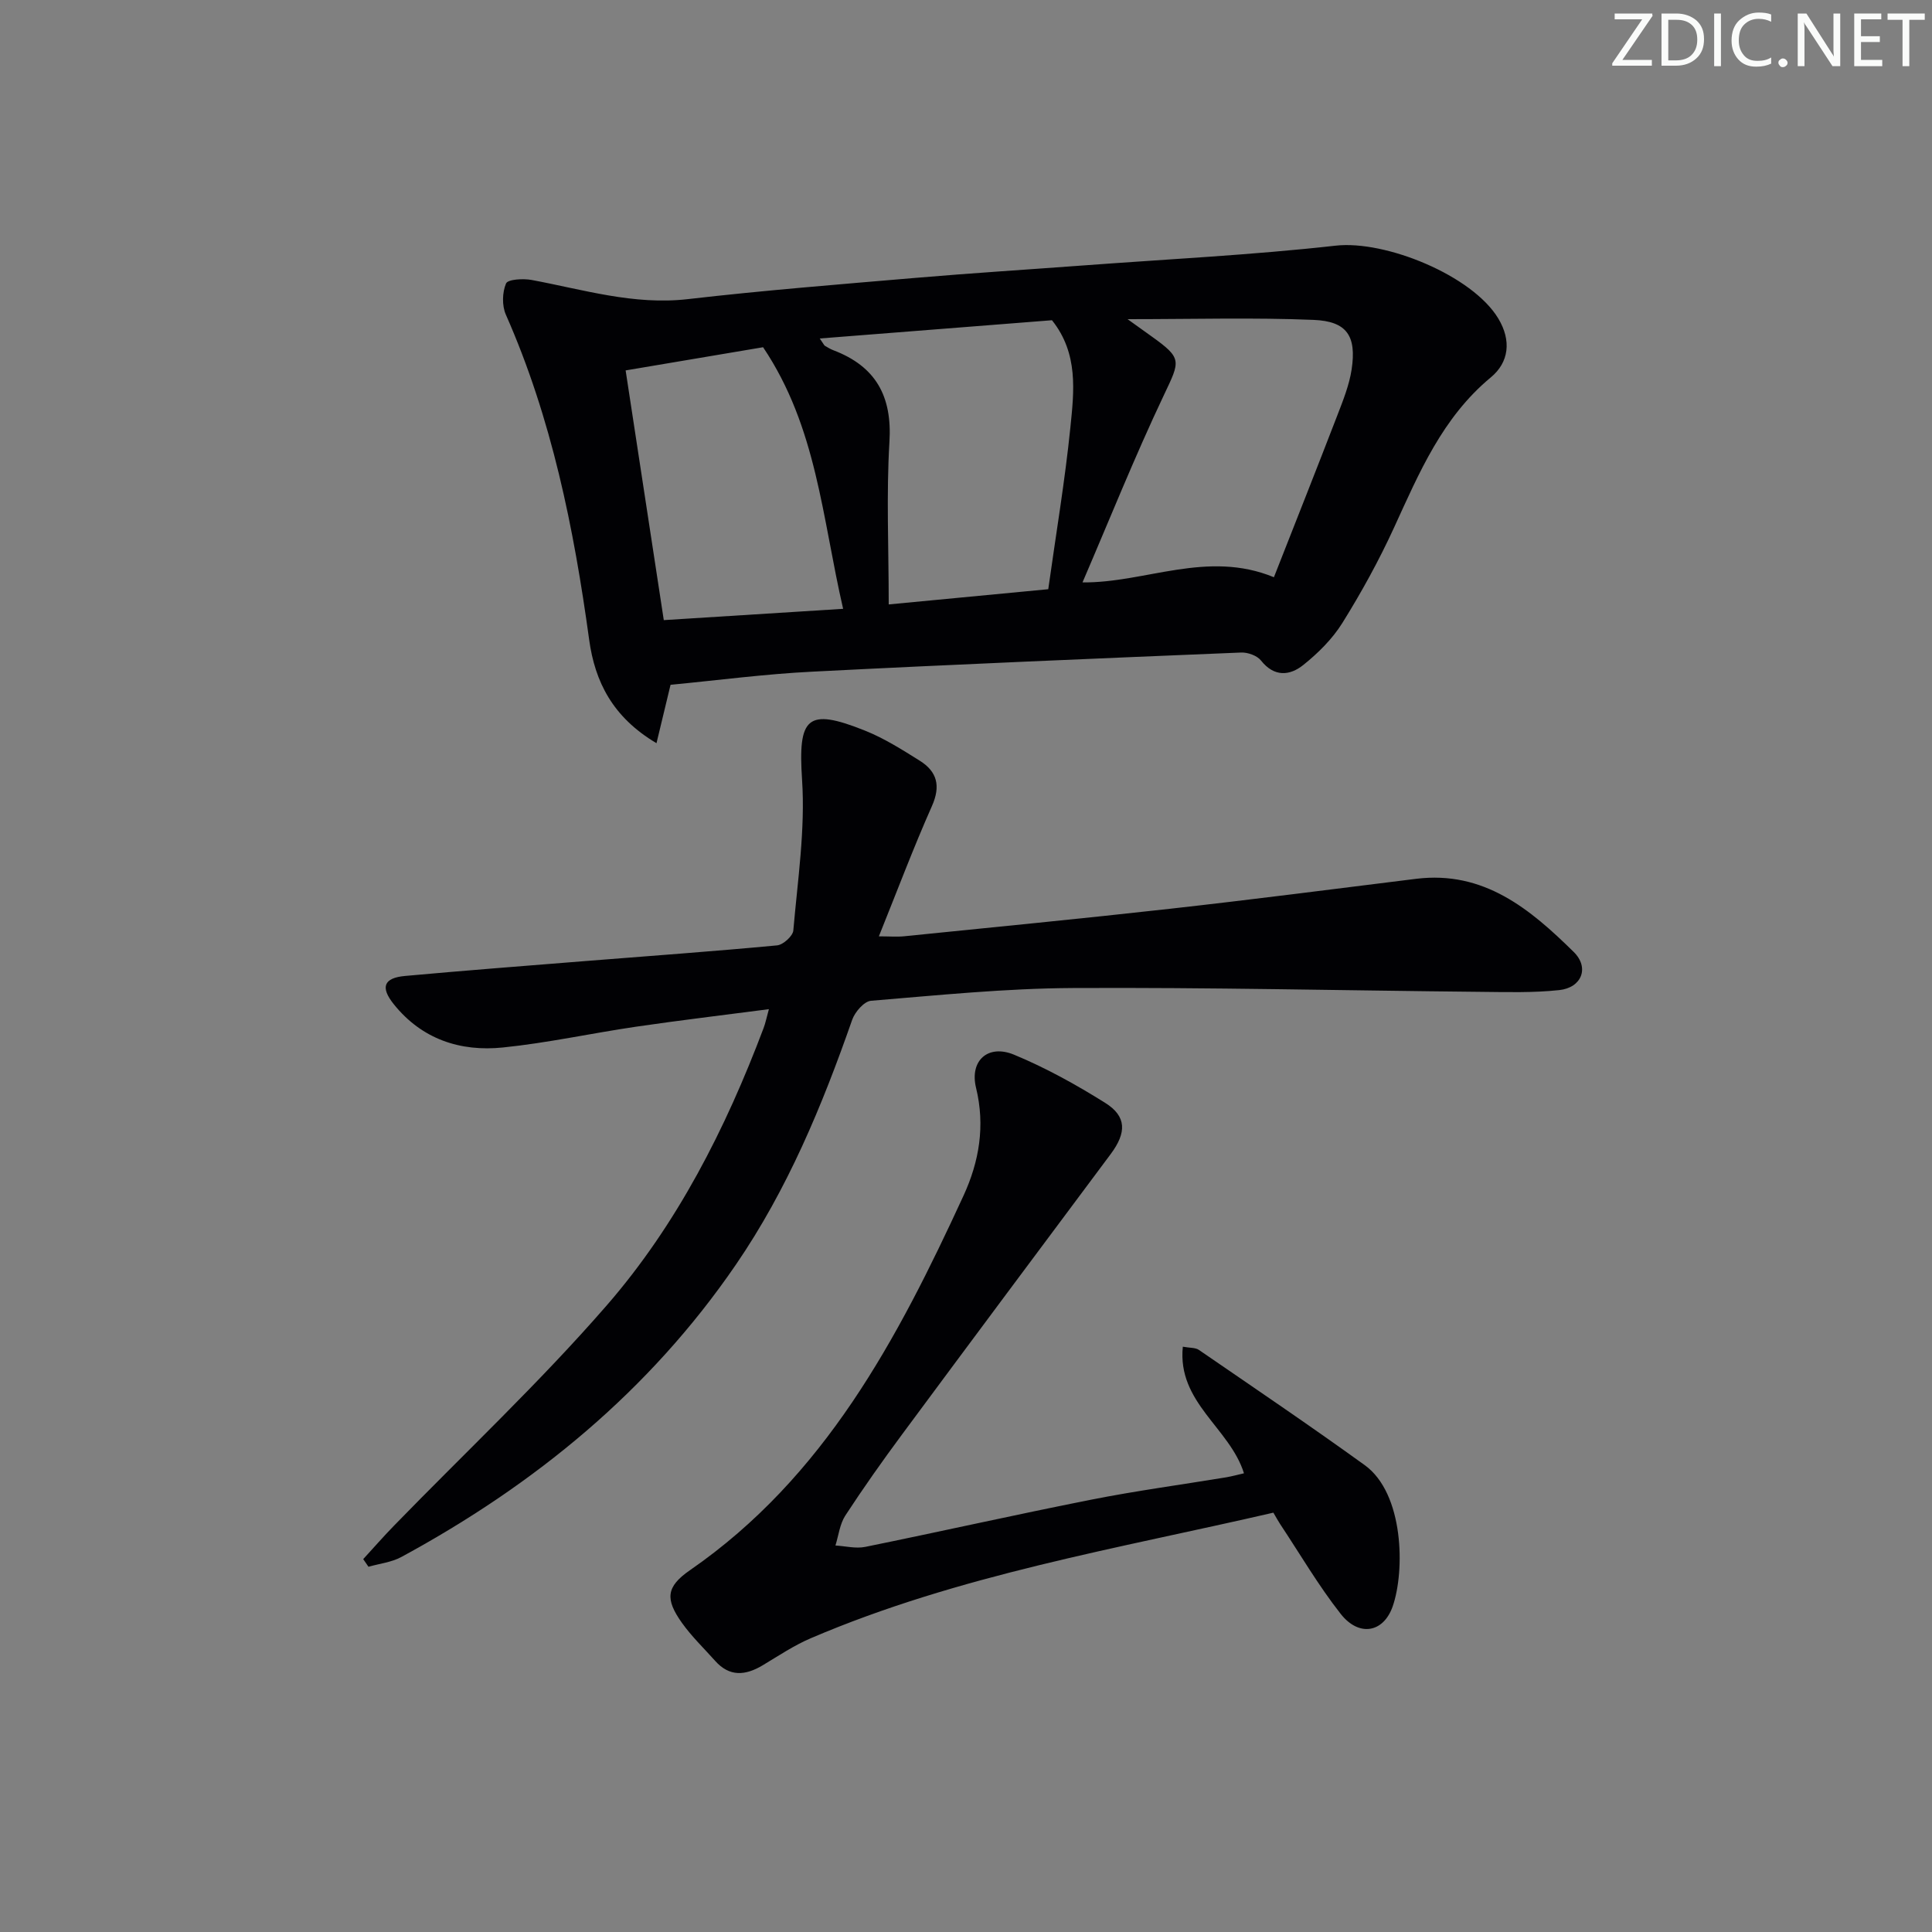 <svg enable-background="new 0 0 400 400" viewBox="0 0 400 400" xmlns="http://www.w3.org/2000/svg"><rect x="0" y="0" width="400" height="400" fill="#808080" stroke="none"/><g fill="#fafbfa"><path d="m342.2 3.2-6.3 9.2h6.1v1.2h-8.2v-.5l6.2-9.1h-5.7v-1.2h7.8v.4z"/><path d="m344 13.7v-10.9h3.1c1.6 0 3 .5 4.1 1.4 1.1 1 1.6 2.2 1.6 3.9s-.5 3-1.6 4-2.5 1.5-4.2 1.5h-3zm1.4-9.6v8.4h1.6c1.4 0 2.5-.4 3.2-1.1.8-.8 1.2-1.8 1.2-3.2s-.4-2.4-1.2-3.1-1.8-1-3.1-1z"/><path d="m356.3 2.8v10.9h-1.4v-10.9z"/><path d="m366.6 13.2c-.8.4-1.8.6-3 .6-1.6 0-2.8-.5-3.7-1.5s-1.4-2.3-1.4-3.9c0-1.7.5-3.2 1.6-4.2s2.4-1.6 4-1.6c1 0 1.9.1 2.6.4v1.5c-.8-.4-1.6-.6-2.6-.6-1.2 0-2.2.4-3 1.2s-1.1 1.9-1.1 3.3c0 1.3.4 2.3 1.1 3.1s1.6 1.1 2.8 1.1c1.1 0 2-.2 2.8-.7v1.3z"/><path d="m368.2 13c0-.3.1-.5.3-.6.2-.2.4-.3.6-.3.3 0 .5.1.7.3s.3.4.3.6-.1.5-.3.6c-.2.2-.4.3-.7.3s-.5-.1-.6-.3c-.2-.2-.3-.4-.3-.6z"/><path d="m381.1 13.7h-1.7l-5.5-8.4c-.2-.2-.3-.5-.4-.7 0 .2.1.8.1 1.5v7.6h-1.4v-10.9h1.8l5.3 8.3c.3.4.4.6.4.8 0-.3-.1-.8-.1-1.6v-7.5h1.4v10.9z"/><path d="m389.7 13.7h-5.8v-10.9h5.6v1.2h-4.2v3.5h3.9v1.2h-3.9v3.7h4.4z"/><path d="m398.4 4.1h-3.1v9.6h-1.4v-9.6h-3.1v-1.3h7.7v1.3z"/></g><path d="m138.83 141.78c-.93 3.86-1.82 7.57-2.91 12.09-9.09-5.38-12.75-12.75-13.94-21.42-3.17-23.11-7.75-45.82-17.25-67.31-.82-1.86-.75-4.61.04-6.45.37-.87 3.53-1.05 5.28-.73 10.71 1.99 21.16 5.26 32.37 3.97 15.68-1.81 31.42-3.06 47.15-4.4 11.59-.99 23.21-1.72 34.82-2.58 17.4-1.3 34.84-2.15 52.16-4.09 10.29-1.15 28.29 6.16 33.66 15.09 2.74 4.56 2.22 9.06-1.55 12.18-10.05 8.33-14.84 19.77-20.05 31.13-3.11 6.78-6.74 13.38-10.69 19.72-2.06 3.31-5.02 6.24-8.09 8.7-2.79 2.23-6.01 2.54-8.75-.92-.81-1.03-2.75-1.72-4.13-1.66-29.58 1.22-59.17 2.45-88.74 3.96-9.76.48-19.48 1.77-29.38 2.72zm45.17-16.64c12.11-1.15 22.46-2.14 33.03-3.15 1.61-11.5 3.46-22.46 4.58-33.49.76-7.49 1.7-15.3-3.81-22.2-15.74 1.24-31.58 2.48-48.08 3.78.87 1.25.93 1.44 1.06 1.51.57.33 1.14.69 1.75.92 8.77 3.33 12.2 9.49 11.62 18.97-.66 10.9-.15 21.87-.15 33.66zm49.45-59.06c2.44 1.75 3.71 2.66 4.98 3.57 6.37 4.56 5.92 5.02 2.57 12.09-6.06 12.77-11.32 25.92-16.88 38.84 12.99.14 25.81-6.77 39.63-1.07 4.45-11.33 8.85-22.41 13.14-33.54 1.19-3.09 2.46-6.25 2.95-9.48 1.04-6.91-.95-9.98-7.87-10.26-12.37-.51-24.75-.15-38.52-.15zm-96.02 62.31c12.55-.79 24.53-1.54 37.13-2.34-4.36-18.87-5.43-37.57-16.57-54.16-8.75 1.48-18.16 3.06-28.46 4.8 2.61 17.08 5.18 33.9 7.9 51.7z" fill="#010104"/><path d="m75.2 322.8c2.12-2.31 4.18-4.67 6.36-6.91 14.72-15.15 30.18-29.66 44.02-45.58 14.6-16.79 24.65-36.61 32.51-57.45.4-1.06.62-2.18 1.1-3.92-9.49 1.24-18.53 2.31-27.52 3.63-9.2 1.35-18.31 3.36-27.54 4.3-8.85.91-16.81-1.72-22.62-8.98-2.8-3.5-2.07-5.43 2.36-5.83 12.41-1.13 24.85-2.09 37.27-3.08 13.25-1.06 26.51-2 39.75-3.25 1.25-.12 3.26-1.93 3.36-3.09.89-10.38 2.49-20.86 1.81-31.18-.85-12.89.94-15.04 13.03-10.19 3.98 1.59 7.69 3.94 11.34 6.23 3.59 2.25 4.37 5.21 2.52 9.38-3.83 8.62-7.16 17.47-10.99 26.98 2.17 0 3.74.14 5.28-.02 18.34-1.86 36.69-3.64 55.01-5.69 17-1.9 33.96-4.09 50.94-6.2 14.04-1.74 23.63 6.28 32.64 15.15 3.29 3.24 1.65 7.39-3.01 7.89-5.4.58-10.89.41-16.33.36-28.13-.27-56.25-.94-84.38-.79-13.93.07-27.87 1.49-41.78 2.64-1.43.12-3.33 2.32-3.9 3.95-6.21 17.78-13.38 35.08-24.09 50.71-17.88 26.11-41.64 45.53-69.25 60.5-2.03 1.1-4.52 1.37-6.8 2.02-.36-.53-.72-1.06-1.09-1.58z" fill="#010104"/><path d="m257.55 305.03c-2.93-9.41-13.84-14.63-12.66-26.21 1.48.27 2.61.17 3.32.66 11.49 7.89 23.04 15.7 34.34 23.86 8.14 5.88 8.34 21.89 5.8 29.22-1.9 5.49-6.99 6.4-10.78 1.57-4.61-5.86-8.4-12.37-12.54-18.6-.45-.68-.84-1.42-1.39-2.35-32.27 7.46-65.06 12.86-95.76 25.99-3.49 1.49-6.7 3.65-9.97 5.61-3.56 2.13-6.86 2.44-9.85-.92-2.32-2.6-4.86-5.04-6.87-7.86-3.49-4.91-3.31-7.47 1.65-10.9 27.91-19.29 42.99-47.9 56.64-77.54 3.25-7.06 4.52-14.45 2.6-22.34-1.37-5.62 2.47-9.09 7.86-6.86 6.55 2.71 12.85 6.2 18.88 9.98 4.46 2.79 4.44 6.16 1.15 10.58-14.43 19.34-28.86 38.68-43.22 58.08-4.06 5.48-8 11.06-11.73 16.77-1.15 1.77-1.4 4.12-2.05 6.21 2.05.12 4.2.68 6.15.29 15.6-3.17 31.14-6.68 46.76-9.77 9.27-1.84 18.66-3.1 28-4.64 1.25-.22 2.5-.56 3.67-.83z" fill="#010104"/></svg>